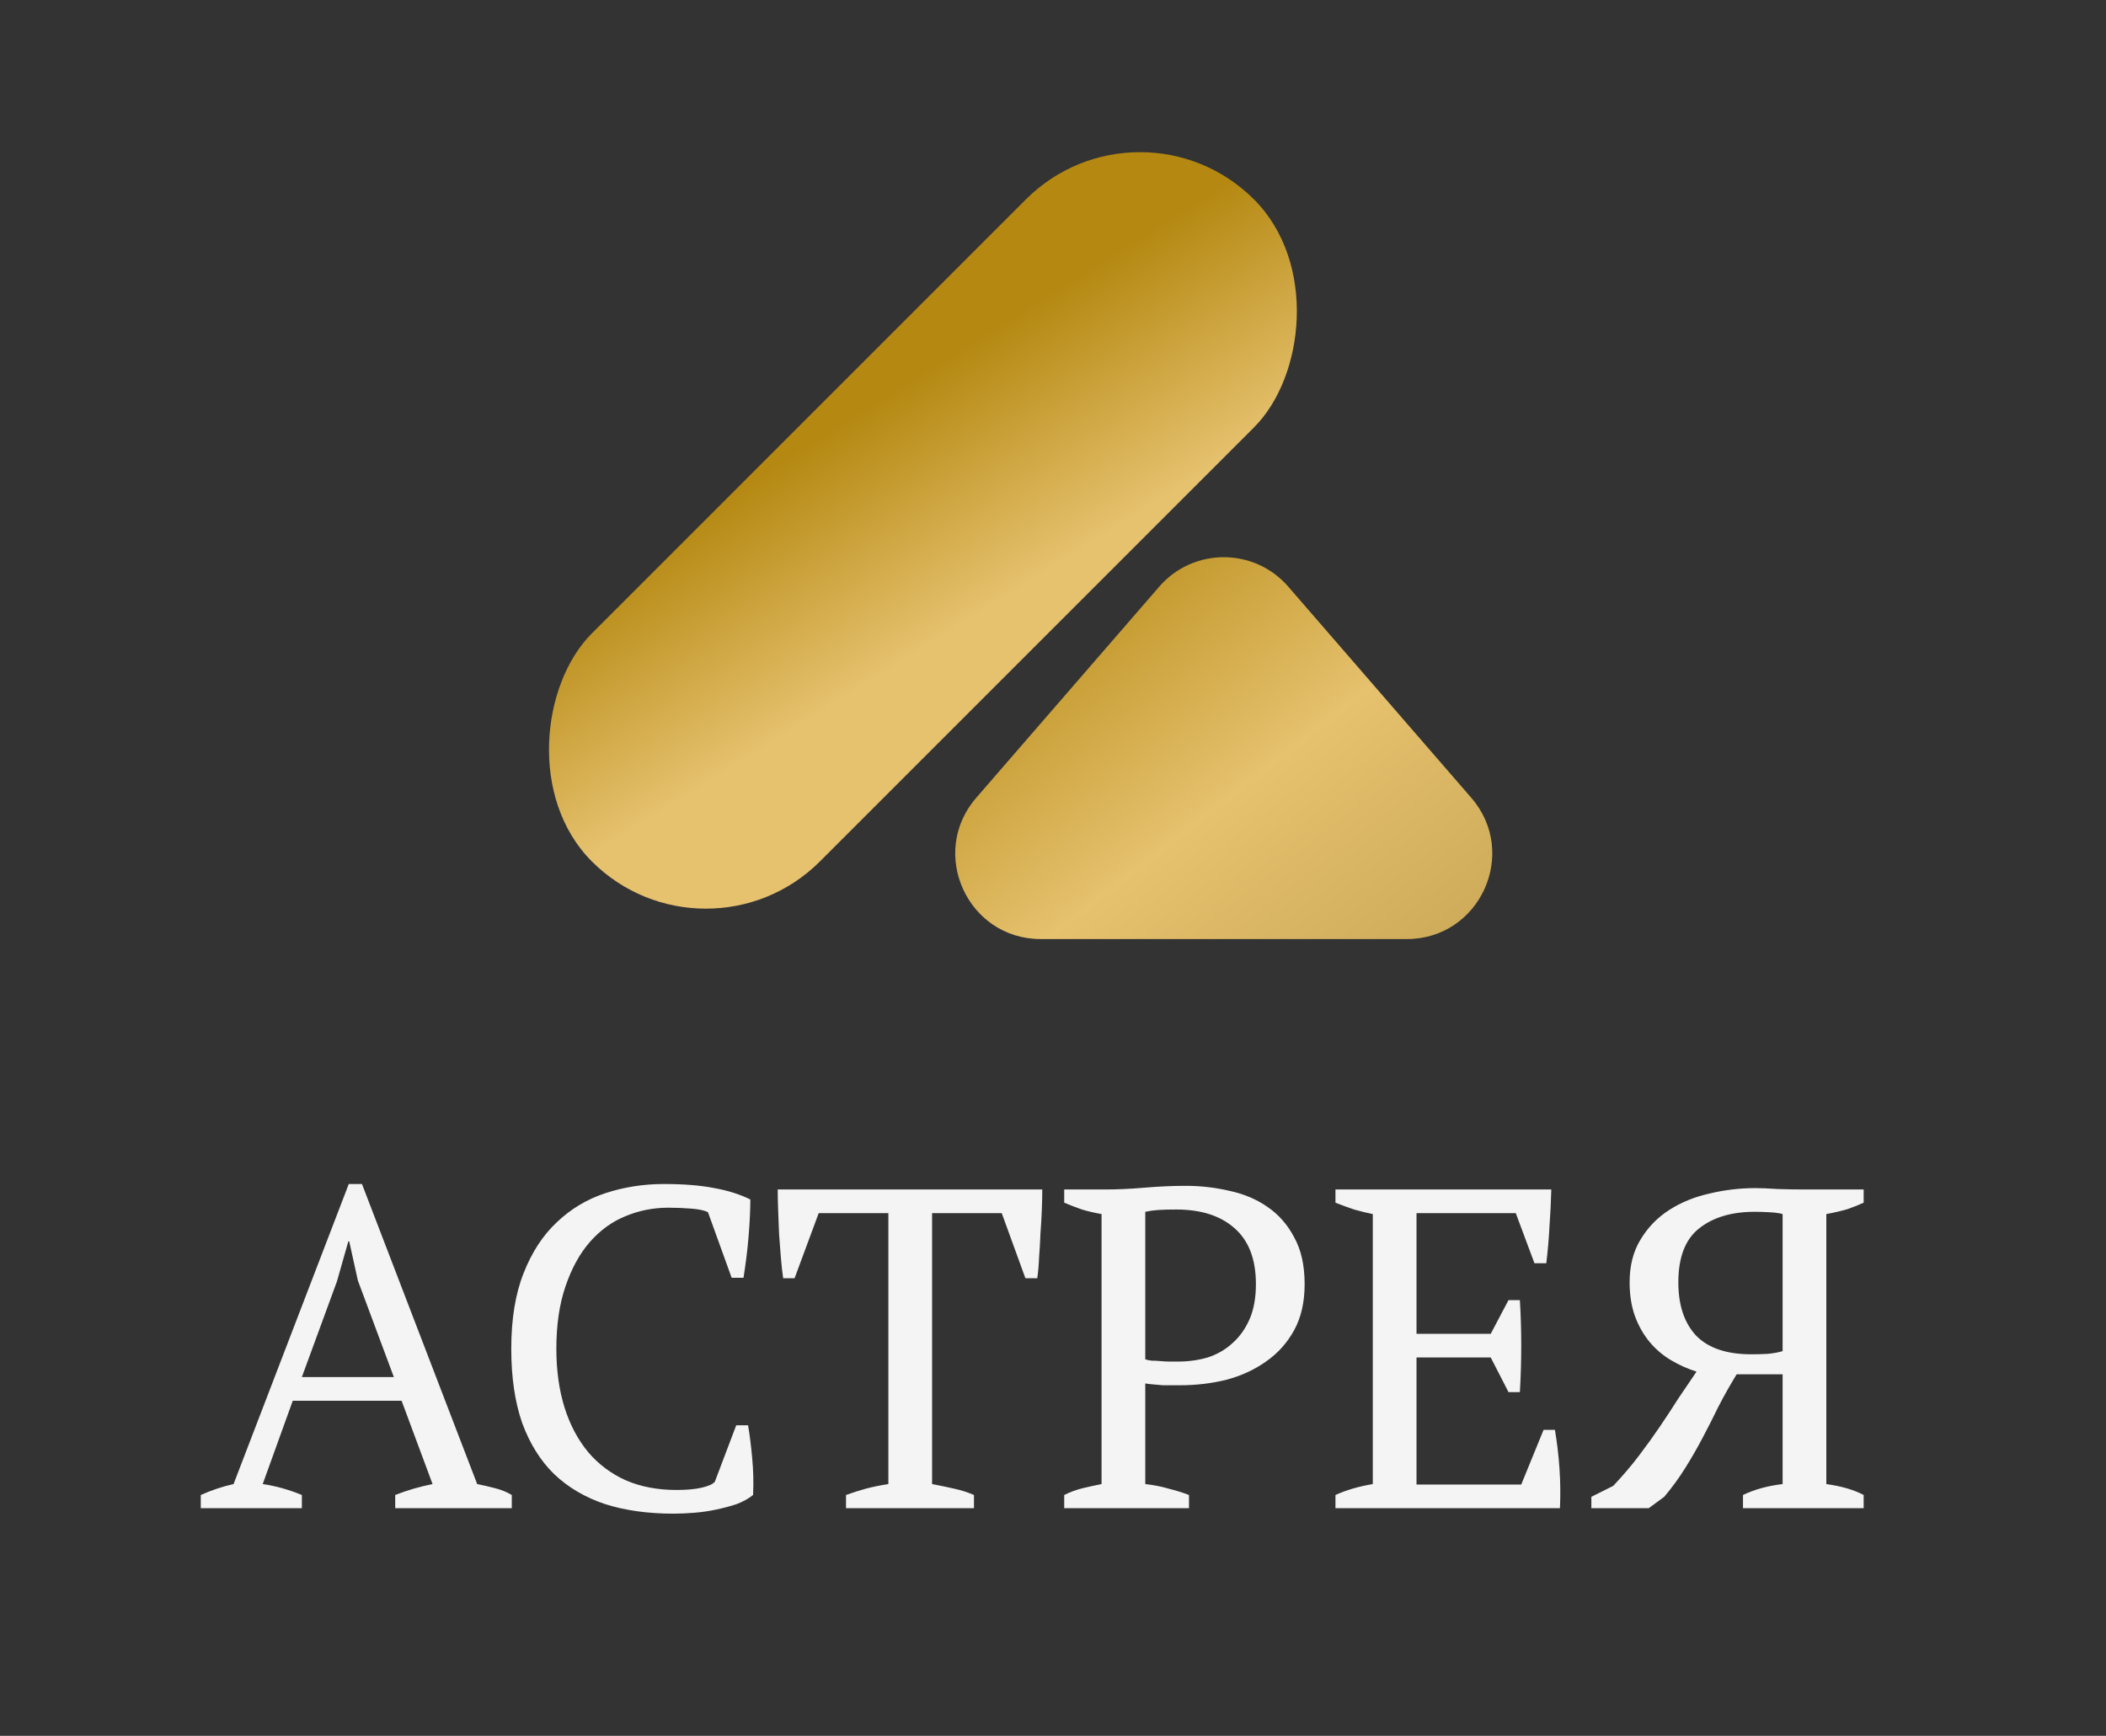 <svg width="74" height="61" viewBox="0 0 74 61" fill="none" xmlns="http://www.w3.org/2000/svg">
<rect x="0" y="0" width="74" height="61" fill="#333333" stroke="none"/>
<path d="M45.267 20.616L51.697 28.035C53.381 29.978 52.001 33 49.43 33H36.57C33.999 33 32.619 29.978 34.303 28.035L40.733 20.616C41.929 19.236 44.071 19.236 45.267 20.616Z" fill="url(#paint0_linear_38_341)"/>
<rect x="40.055" y="3" width="11.333" height="32.902" rx="5.667" transform="rotate(45 40.055 3)" fill="url(#paint1_linear_38_341)"/>
<path d="M10.607 53H7.055V52.536C7.439 52.365 7.823 52.237 8.207 52.152L12.255 41.608H12.719L16.767 52.152C16.98 52.195 17.188 52.243 17.391 52.296C17.604 52.349 17.801 52.429 17.983 52.536V53H13.887V52.536C14.1 52.451 14.319 52.376 14.543 52.312C14.767 52.248 14.985 52.195 15.199 52.152L14.111 49.224H10.287L9.231 52.152C9.679 52.216 10.137 52.344 10.607 52.536V53ZM10.607 48.392H13.839L12.575 45L12.271 43.624H12.239L11.839 45.032L10.607 48.392ZM25.869 50.088H26.285C26.338 50.387 26.387 50.765 26.429 51.224C26.472 51.672 26.483 52.109 26.461 52.536C26.301 52.664 26.109 52.771 25.885 52.856C25.661 52.931 25.421 52.995 25.165 53.048C24.92 53.101 24.664 53.139 24.397 53.16C24.141 53.181 23.896 53.192 23.661 53.192C22.765 53.192 21.965 53.08 21.261 52.856C20.557 52.621 19.96 52.269 19.469 51.8C18.989 51.331 18.616 50.733 18.349 50.008C18.093 49.272 17.965 48.403 17.965 47.4C17.965 46.355 18.109 45.469 18.397 44.744C18.685 44.008 19.075 43.411 19.565 42.952C20.056 42.483 20.627 42.141 21.277 41.928C21.928 41.715 22.61 41.608 23.325 41.608C24.029 41.608 24.621 41.656 25.101 41.752C25.581 41.837 26.003 41.971 26.365 42.152C26.365 42.323 26.36 42.525 26.349 42.76C26.338 42.984 26.323 43.224 26.301 43.48C26.28 43.736 26.253 43.987 26.221 44.232C26.189 44.477 26.157 44.701 26.125 44.904H25.709L24.877 42.6C24.76 42.536 24.562 42.493 24.285 42.472C24.018 42.451 23.752 42.44 23.485 42.44C22.952 42.44 22.445 42.541 21.965 42.744C21.496 42.936 21.08 43.24 20.717 43.656C20.365 44.061 20.082 44.579 19.869 45.208C19.656 45.827 19.549 46.557 19.549 47.4C19.549 48.157 19.645 48.845 19.837 49.464C20.029 50.072 20.306 50.595 20.669 51.032C21.032 51.459 21.474 51.789 21.997 52.024C22.52 52.248 23.112 52.36 23.773 52.36C24.125 52.36 24.419 52.333 24.653 52.28C24.888 52.227 25.043 52.157 25.117 52.072L25.869 50.088ZM34.223 53H29.727V52.536C29.962 52.451 30.197 52.376 30.431 52.312C30.677 52.248 30.938 52.195 31.215 52.152V42.632H28.767L27.919 44.92H27.519C27.487 44.707 27.461 44.467 27.439 44.2C27.418 43.923 27.397 43.645 27.375 43.368C27.365 43.08 27.354 42.803 27.343 42.536C27.333 42.259 27.327 42.013 27.327 41.8H36.623C36.623 42.013 36.618 42.253 36.607 42.52C36.597 42.787 36.581 43.064 36.559 43.352C36.549 43.629 36.533 43.907 36.511 44.184C36.501 44.451 36.479 44.696 36.447 44.92H36.031L35.199 42.632H32.751V52.152C33.029 52.205 33.285 52.259 33.519 52.312C33.765 52.365 33.999 52.44 34.223 52.536V53ZM40.242 52.152C40.53 52.184 40.802 52.237 41.058 52.312C41.314 52.376 41.554 52.451 41.778 52.536V53H37.394V52.536C37.607 52.429 37.826 52.349 38.05 52.296C38.274 52.243 38.492 52.195 38.706 52.152V42.664C38.46 42.621 38.231 42.568 38.018 42.504C37.804 42.429 37.596 42.349 37.394 42.264V41.8H38.834C39.26 41.8 39.724 41.779 40.226 41.736C40.727 41.693 41.207 41.672 41.666 41.672C42.188 41.672 42.7 41.731 43.202 41.848C43.703 41.955 44.146 42.141 44.53 42.408C44.924 42.675 45.239 43.032 45.474 43.48C45.719 43.917 45.842 44.467 45.842 45.128C45.842 45.757 45.719 46.296 45.474 46.744C45.228 47.192 44.898 47.56 44.482 47.848C44.076 48.136 43.612 48.349 43.09 48.488C42.567 48.616 42.028 48.68 41.474 48.68C41.42 48.68 41.335 48.68 41.218 48.68C41.111 48.68 40.994 48.68 40.866 48.68C40.738 48.669 40.615 48.659 40.498 48.648C40.38 48.637 40.295 48.627 40.242 48.616V52.152ZM41.33 42.504C41.074 42.504 40.866 42.509 40.706 42.52C40.546 42.531 40.391 42.552 40.242 42.584V47.768C40.295 47.789 40.37 47.805 40.466 47.816C40.572 47.816 40.679 47.821 40.786 47.832C40.903 47.843 41.015 47.848 41.122 47.848C41.228 47.848 41.314 47.848 41.378 47.848C41.751 47.848 42.103 47.8 42.434 47.704C42.764 47.597 43.052 47.432 43.298 47.208C43.554 46.984 43.756 46.701 43.906 46.36C44.055 46.019 44.13 45.608 44.13 45.128C44.13 44.253 43.879 43.597 43.378 43.16C42.887 42.723 42.204 42.504 41.33 42.504ZM54.509 41.8C54.498 42.227 54.477 42.659 54.445 43.096C54.424 43.523 54.386 43.955 54.333 44.392H53.917L53.261 42.632H49.773V46.872H52.381L53.005 45.688H53.405C53.469 46.744 53.469 47.821 53.405 48.92H53.005L52.381 47.704H49.773V52.168H53.453L54.237 50.248H54.637C54.712 50.696 54.765 51.149 54.797 51.608C54.829 52.067 54.834 52.531 54.813 53H46.925V52.536C47.298 52.365 47.736 52.237 48.237 52.152V42.664C48.024 42.621 47.805 42.568 47.581 42.504C47.357 42.429 47.138 42.349 46.925 42.264V41.8H54.509ZM65.485 41.8V42.264C65.325 42.339 65.139 42.413 64.925 42.488C64.712 42.552 64.461 42.611 64.173 42.664V52.152C64.707 52.227 65.144 52.355 65.485 52.536V53H61.245V52.536C61.64 52.344 62.104 52.216 62.637 52.152V48.296H61.021C60.787 48.68 60.573 49.059 60.381 49.432C60.2 49.805 60.013 50.173 59.821 50.536C59.629 50.899 59.427 51.251 59.213 51.592C59 51.933 58.755 52.269 58.477 52.6L57.933 53H55.917V52.6L56.685 52.216C57.027 51.853 57.331 51.496 57.597 51.144C57.864 50.792 58.109 50.451 58.333 50.12C58.557 49.789 58.771 49.464 58.973 49.144C59.187 48.824 59.4 48.509 59.613 48.2C59.304 48.104 59.005 47.971 58.717 47.8C58.429 47.629 58.179 47.416 57.965 47.16C57.752 46.904 57.581 46.605 57.453 46.264C57.325 45.912 57.261 45.512 57.261 45.064C57.261 44.477 57.389 43.976 57.645 43.56C57.901 43.133 58.237 42.787 58.653 42.52C59.069 42.253 59.539 42.061 60.061 41.944C60.595 41.816 61.133 41.752 61.677 41.752C61.891 41.752 62.152 41.763 62.461 41.784C62.781 41.795 63.107 41.8 63.437 41.8H65.485ZM61.533 47.592C61.725 47.592 61.923 47.587 62.125 47.576C62.328 47.555 62.499 47.523 62.637 47.48V42.664C62.531 42.632 62.376 42.611 62.173 42.6C61.981 42.589 61.811 42.584 61.661 42.584C60.84 42.584 60.184 42.781 59.693 43.176C59.213 43.56 58.973 44.189 58.973 45.064C58.973 45.864 59.181 46.488 59.597 46.936C60.024 47.373 60.669 47.592 61.533 47.592Z" fill="#F4F4F4"/>
<defs>
<linearGradient id="paint0_linear_38_341" x1="57.258" y1="36.529" x2="36.951" y2="10.438" gradientUnits="userSpaceOnUse">
<stop stop-color="#BB9B49"/>
<stop offset="0.466" stop-color="#E6C16E"/>
<stop offset="0.806" stop-color="#B48811"/>
</linearGradient>
<linearGradient id="paint1_linear_38_341" x1="55.565" y1="42.404" x2="32.025" y2="36.977" gradientUnits="userSpaceOnUse">
<stop offset="0.466" stop-color="#E6C16E"/>
<stop offset="0.806" stop-color="#B48811"/>
</linearGradient>
</defs>
</svg>
